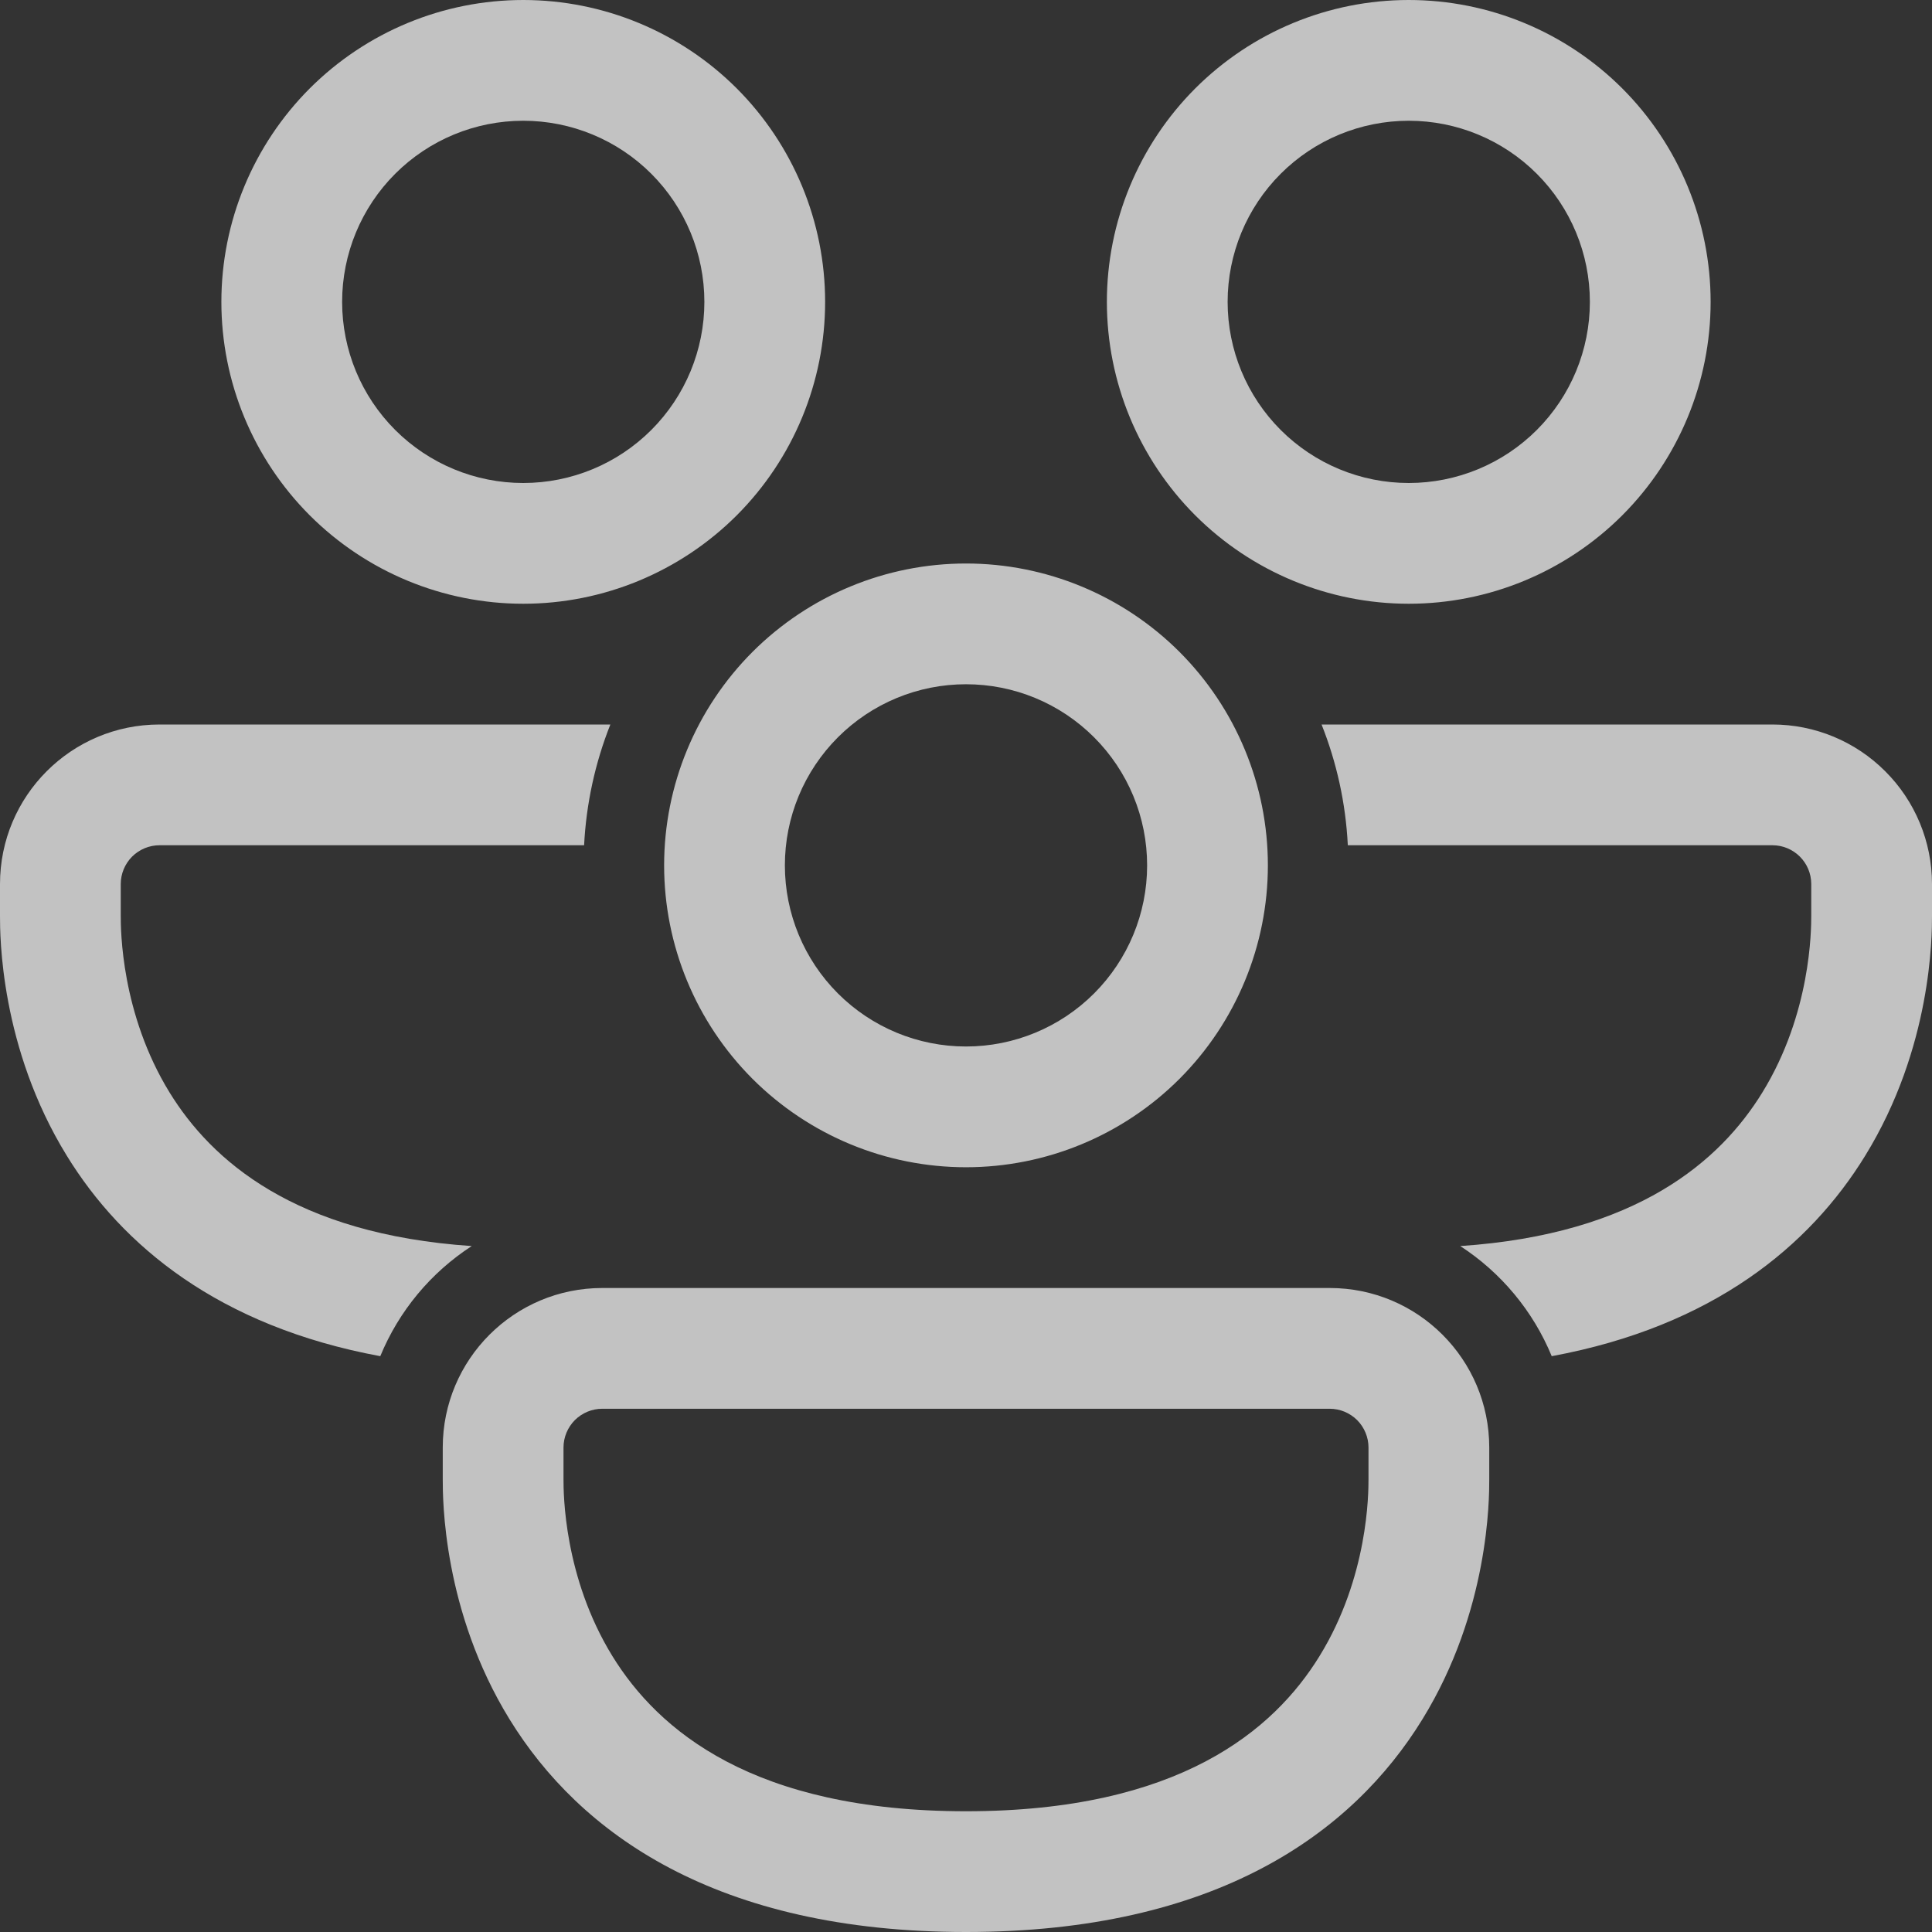 <svg width="24" height="24" viewBox="0 0 24 24" fill="none" xmlns="http://www.w3.org/2000/svg">
<rect x="0" y="0" width="24" height="24" fill="#333333" stroke="none"/>
<path opacity="0.7" d="M6.5 1.5C5.903 1.5 5.331 1.737 4.909 2.159C4.487 2.581 4.25 3.153 4.25 3.75C4.25 4.347 4.487 4.919 4.909 5.341C5.331 5.763 5.903 6 6.5 6C7.097 6 7.669 5.763 8.091 5.341C8.513 4.919 8.75 4.347 8.75 3.75C8.75 3.153 8.513 2.581 8.091 2.159C7.669 1.737 7.097 1.5 6.5 1.5ZM2.75 3.75C2.75 2.755 3.145 1.802 3.848 1.098C4.552 0.395 5.505 0 6.5 0C7.495 0 8.448 0.395 9.152 1.098C9.855 1.802 10.25 2.755 10.25 3.75C10.25 4.745 9.855 5.698 9.152 6.402C8.448 7.105 7.495 7.5 6.5 7.5C5.505 7.5 4.552 7.105 3.848 6.402C3.145 5.698 2.75 4.745 2.75 3.75ZM0 10.982C0 9.887 0.887 9 1.982 9H7.582C7.392 9.479 7.282 9.986 7.256 10.5H1.982C1.854 10.5 1.732 10.551 1.641 10.641C1.551 10.732 1.5 10.854 1.5 10.982V11.375C1.5 11.547 1.502 12.588 2.107 13.572C2.627 14.416 3.661 15.331 5.86 15.479C5.351 15.809 4.955 16.286 4.724 16.847C2.719 16.476 1.517 15.475 0.83 14.357C-5.96046e-08 13.01 0 11.618 0 11.378V10.982ZM16.417 9C16.603 9.468 16.717 9.973 16.743 10.5H22.018C22.284 10.5 22.5 10.716 22.5 10.982V11.375C22.5 11.547 22.498 12.588 21.892 13.572C21.373 14.416 20.34 15.331 18.14 15.479C18.645 15.807 19.044 16.284 19.276 16.847C21.281 16.476 22.483 15.475 23.17 14.357C24 13.009 24 11.617 24 11.377V10.982C24 10.456 23.791 9.952 23.419 9.581C23.048 9.209 22.544 9 22.018 9H16.417ZM17.5 1.5C16.903 1.5 16.331 1.737 15.909 2.159C15.487 2.581 15.25 3.153 15.25 3.75C15.25 4.347 15.487 4.919 15.909 5.341C16.331 5.763 16.903 6 17.5 6C18.097 6 18.669 5.763 19.091 5.341C19.513 4.919 19.75 4.347 19.75 3.75C19.75 3.153 19.513 2.581 19.091 2.159C18.669 1.737 18.097 1.5 17.5 1.5ZM13.75 3.75C13.75 2.755 14.145 1.802 14.848 1.098C15.552 0.395 16.505 0 17.5 0C18.495 0 19.448 0.395 20.152 1.098C20.855 1.802 21.25 2.755 21.25 3.75C21.25 4.745 20.855 5.698 20.152 6.402C19.448 7.105 18.495 7.5 17.5 7.5C16.505 7.5 15.552 7.105 14.848 6.402C14.145 5.698 13.75 4.745 13.75 3.75ZM5.5 17.982C5.5 16.887 6.387 16 7.482 16H16.518C17.613 16 18.5 16.887 18.5 17.982V18.377C18.5 18.617 18.5 20.009 17.67 21.357C16.8 22.773 15.106 24 12 24C8.894 24 7.2 22.772 6.33 21.358C5.5 20.009 5.5 18.618 5.5 18.377V17.982ZM7.482 17.5C7.354 17.5 7.232 17.551 7.141 17.641C7.051 17.732 7 17.854 7 17.982V18.375C7 18.547 7.002 19.588 7.607 20.572C8.175 21.494 9.356 22.5 12 22.5C14.644 22.5 15.825 21.494 16.392 20.572C16.998 19.589 17 18.547 17 18.375V17.982C17 17.854 16.949 17.732 16.859 17.641C16.768 17.551 16.646 17.5 16.518 17.5H7.482ZM9.75 10.75C9.75 10.454 9.808 10.162 9.921 9.889C10.034 9.616 10.2 9.368 10.409 9.159C10.618 8.95 10.866 8.784 11.139 8.671C11.412 8.558 11.704 8.5 12 8.5C12.296 8.5 12.588 8.558 12.861 8.671C13.134 8.784 13.382 8.95 13.591 9.159C13.8 9.368 13.966 9.616 14.079 9.889C14.192 10.162 14.25 10.454 14.25 10.75C14.25 11.347 14.013 11.919 13.591 12.341C13.169 12.763 12.597 13 12 13C11.403 13 10.831 12.763 10.409 12.341C9.987 11.919 9.75 11.347 9.75 10.75ZM12 7C11.005 7 10.052 7.395 9.348 8.098C8.645 8.802 8.25 9.755 8.25 10.75C8.25 11.745 8.645 12.698 9.348 13.402C10.052 14.105 11.005 14.5 12 14.5C12.995 14.5 13.948 14.105 14.652 13.402C15.355 12.698 15.75 11.745 15.75 10.75C15.75 9.755 15.355 8.802 14.652 8.098C13.948 7.395 12.995 7 12 7Z" fill="white"/>
</svg>

